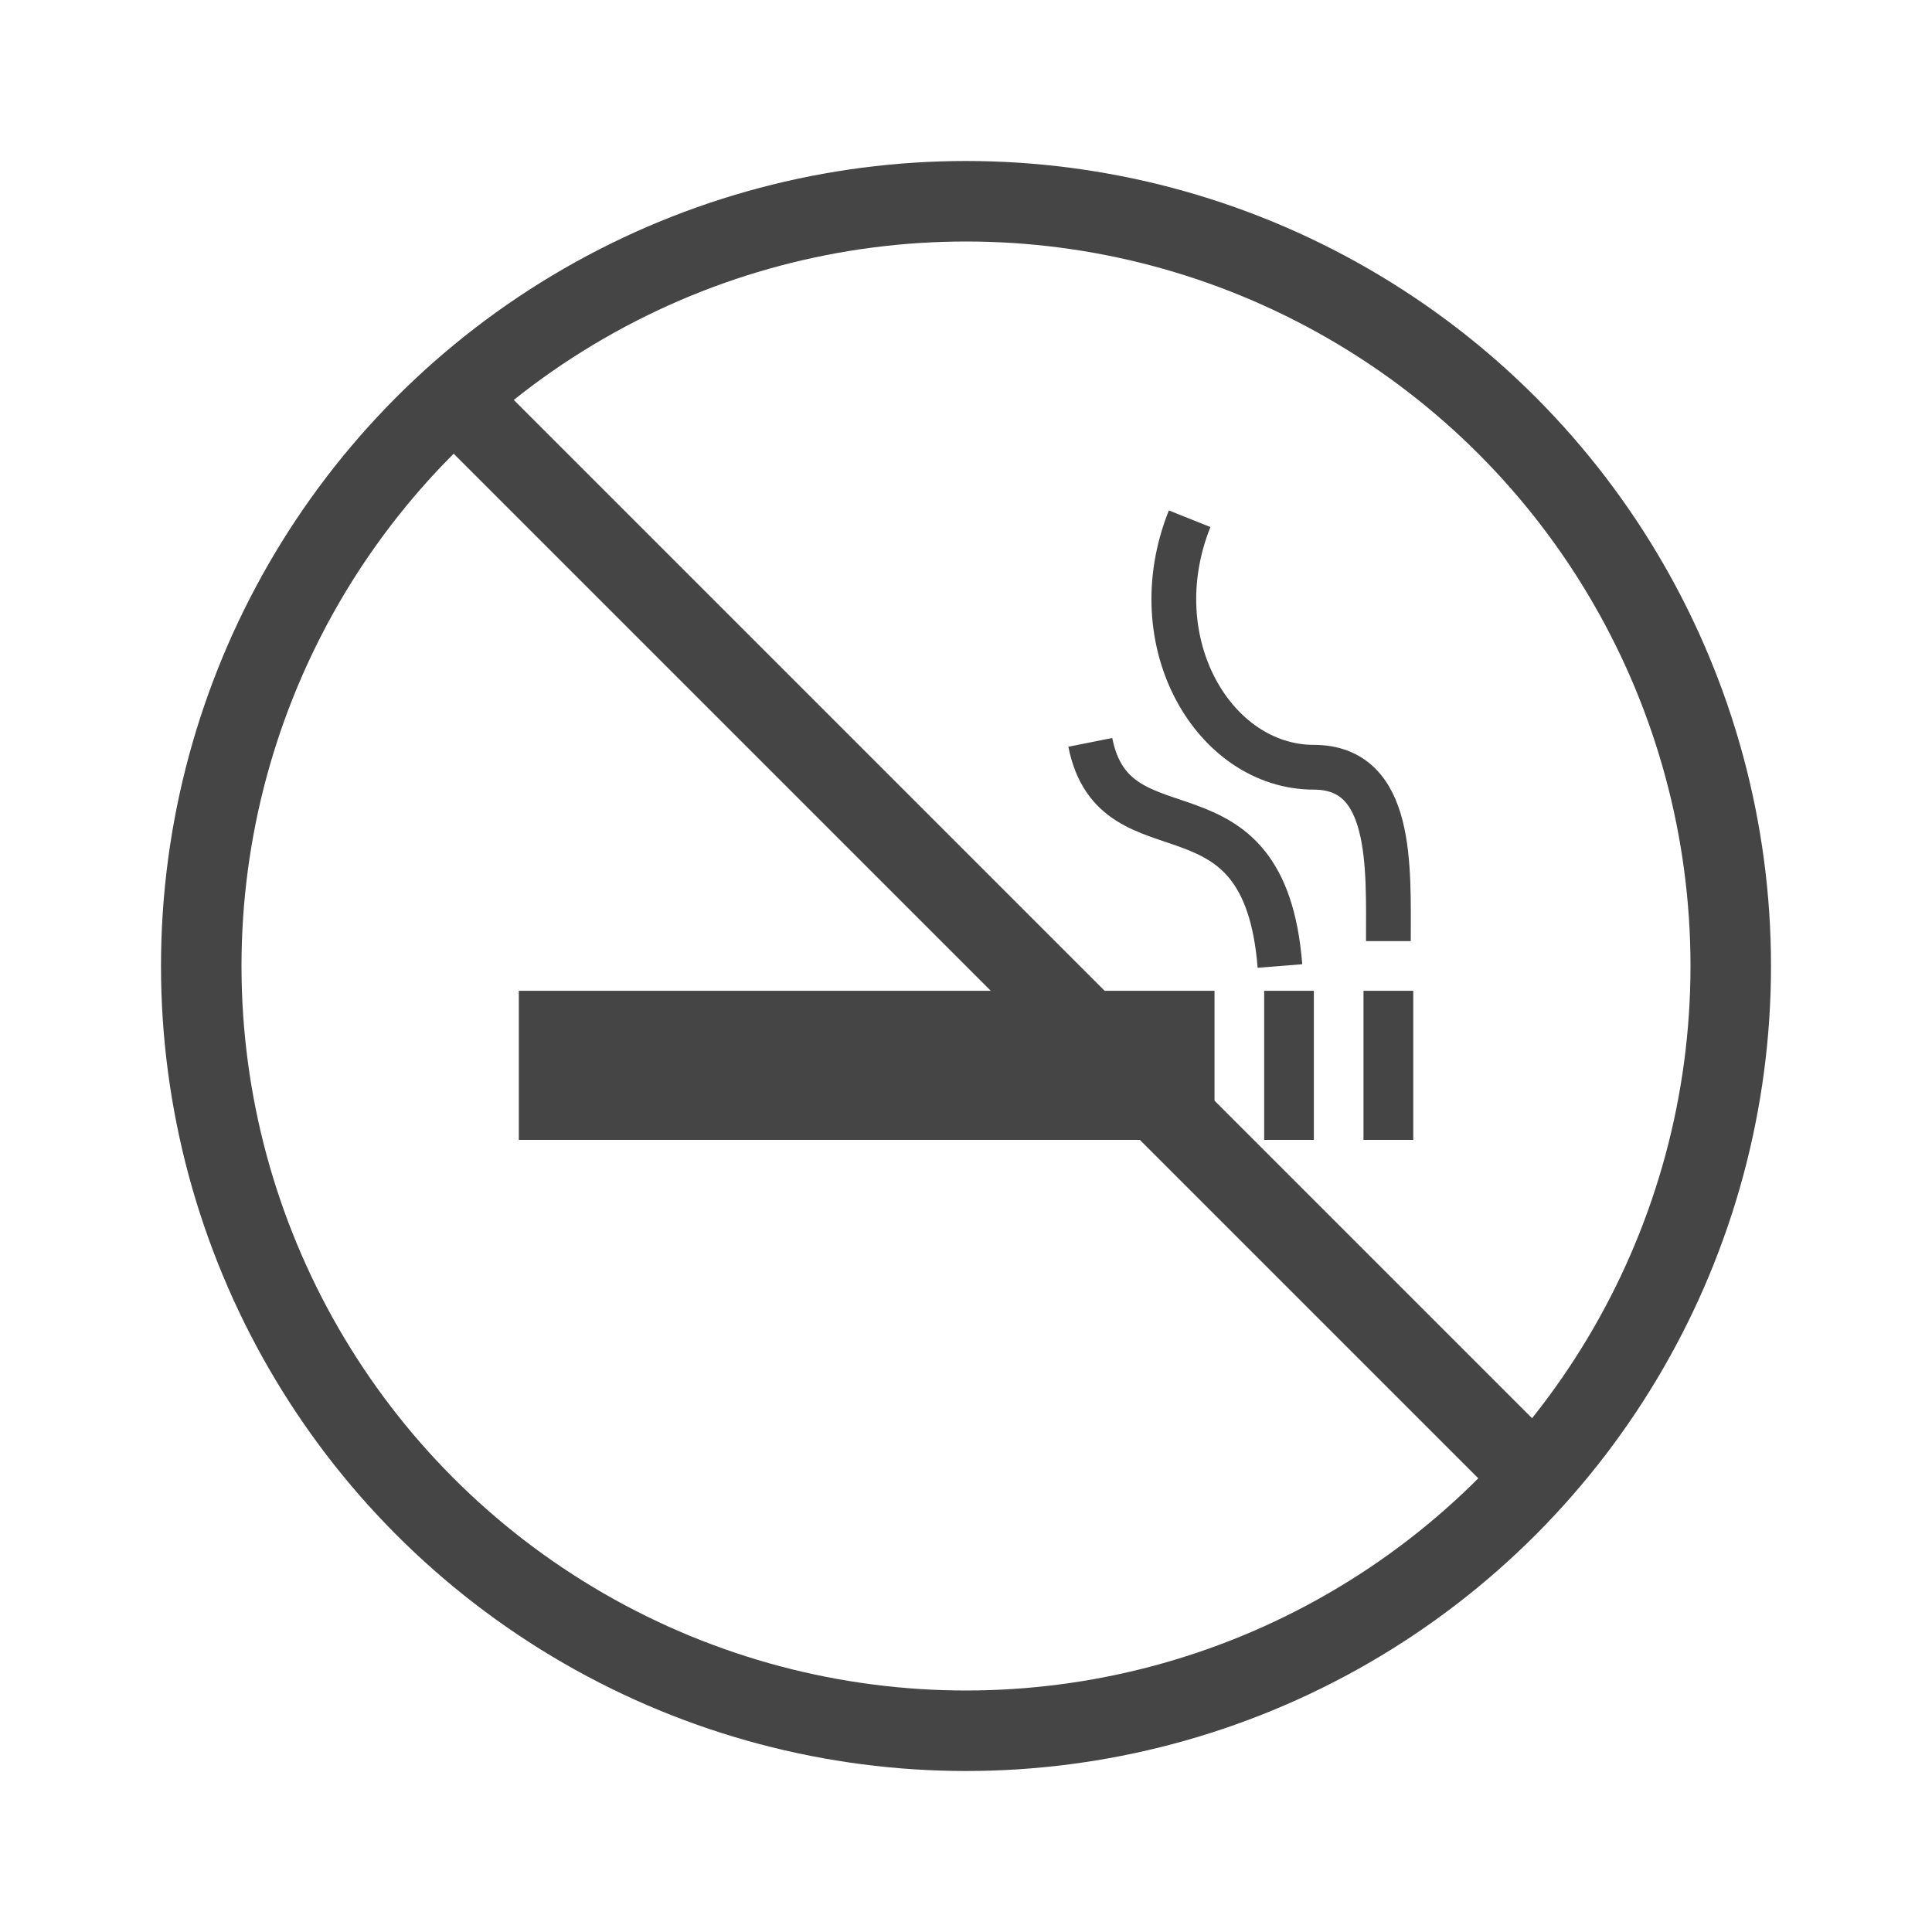 <svg width="24" height="24" viewBox="0 0 24 24" fill="none" xmlns="http://www.w3.org/2000/svg">
<circle cx="12" cy="12" r="9.5" stroke="#454545"/>
<path d="M6.445 12.308H15.087V14.16H6.445V12.308Z" fill="#454545"/>
<path d="M15.704 12.308H16.321V14.16H15.704V12.308Z" fill="#454545"/>
<path d="M16.938 12.308H17.556V14.16H16.938V12.308Z" fill="#454545"/>
<path d="M17.247 11.691C17.247 10.765 17.309 9.531 16.321 9.531C15.087 9.531 14.161 7.988 14.778 6.444M15.9 12C15.704 9.531 13.852 10.765 13.544 9.222" stroke="#454545" stroke-width="0.556"/>
<line x1="5.687" y1="4.98" x2="19.02" y2="18.313" stroke="#454545"/>
</svg>
